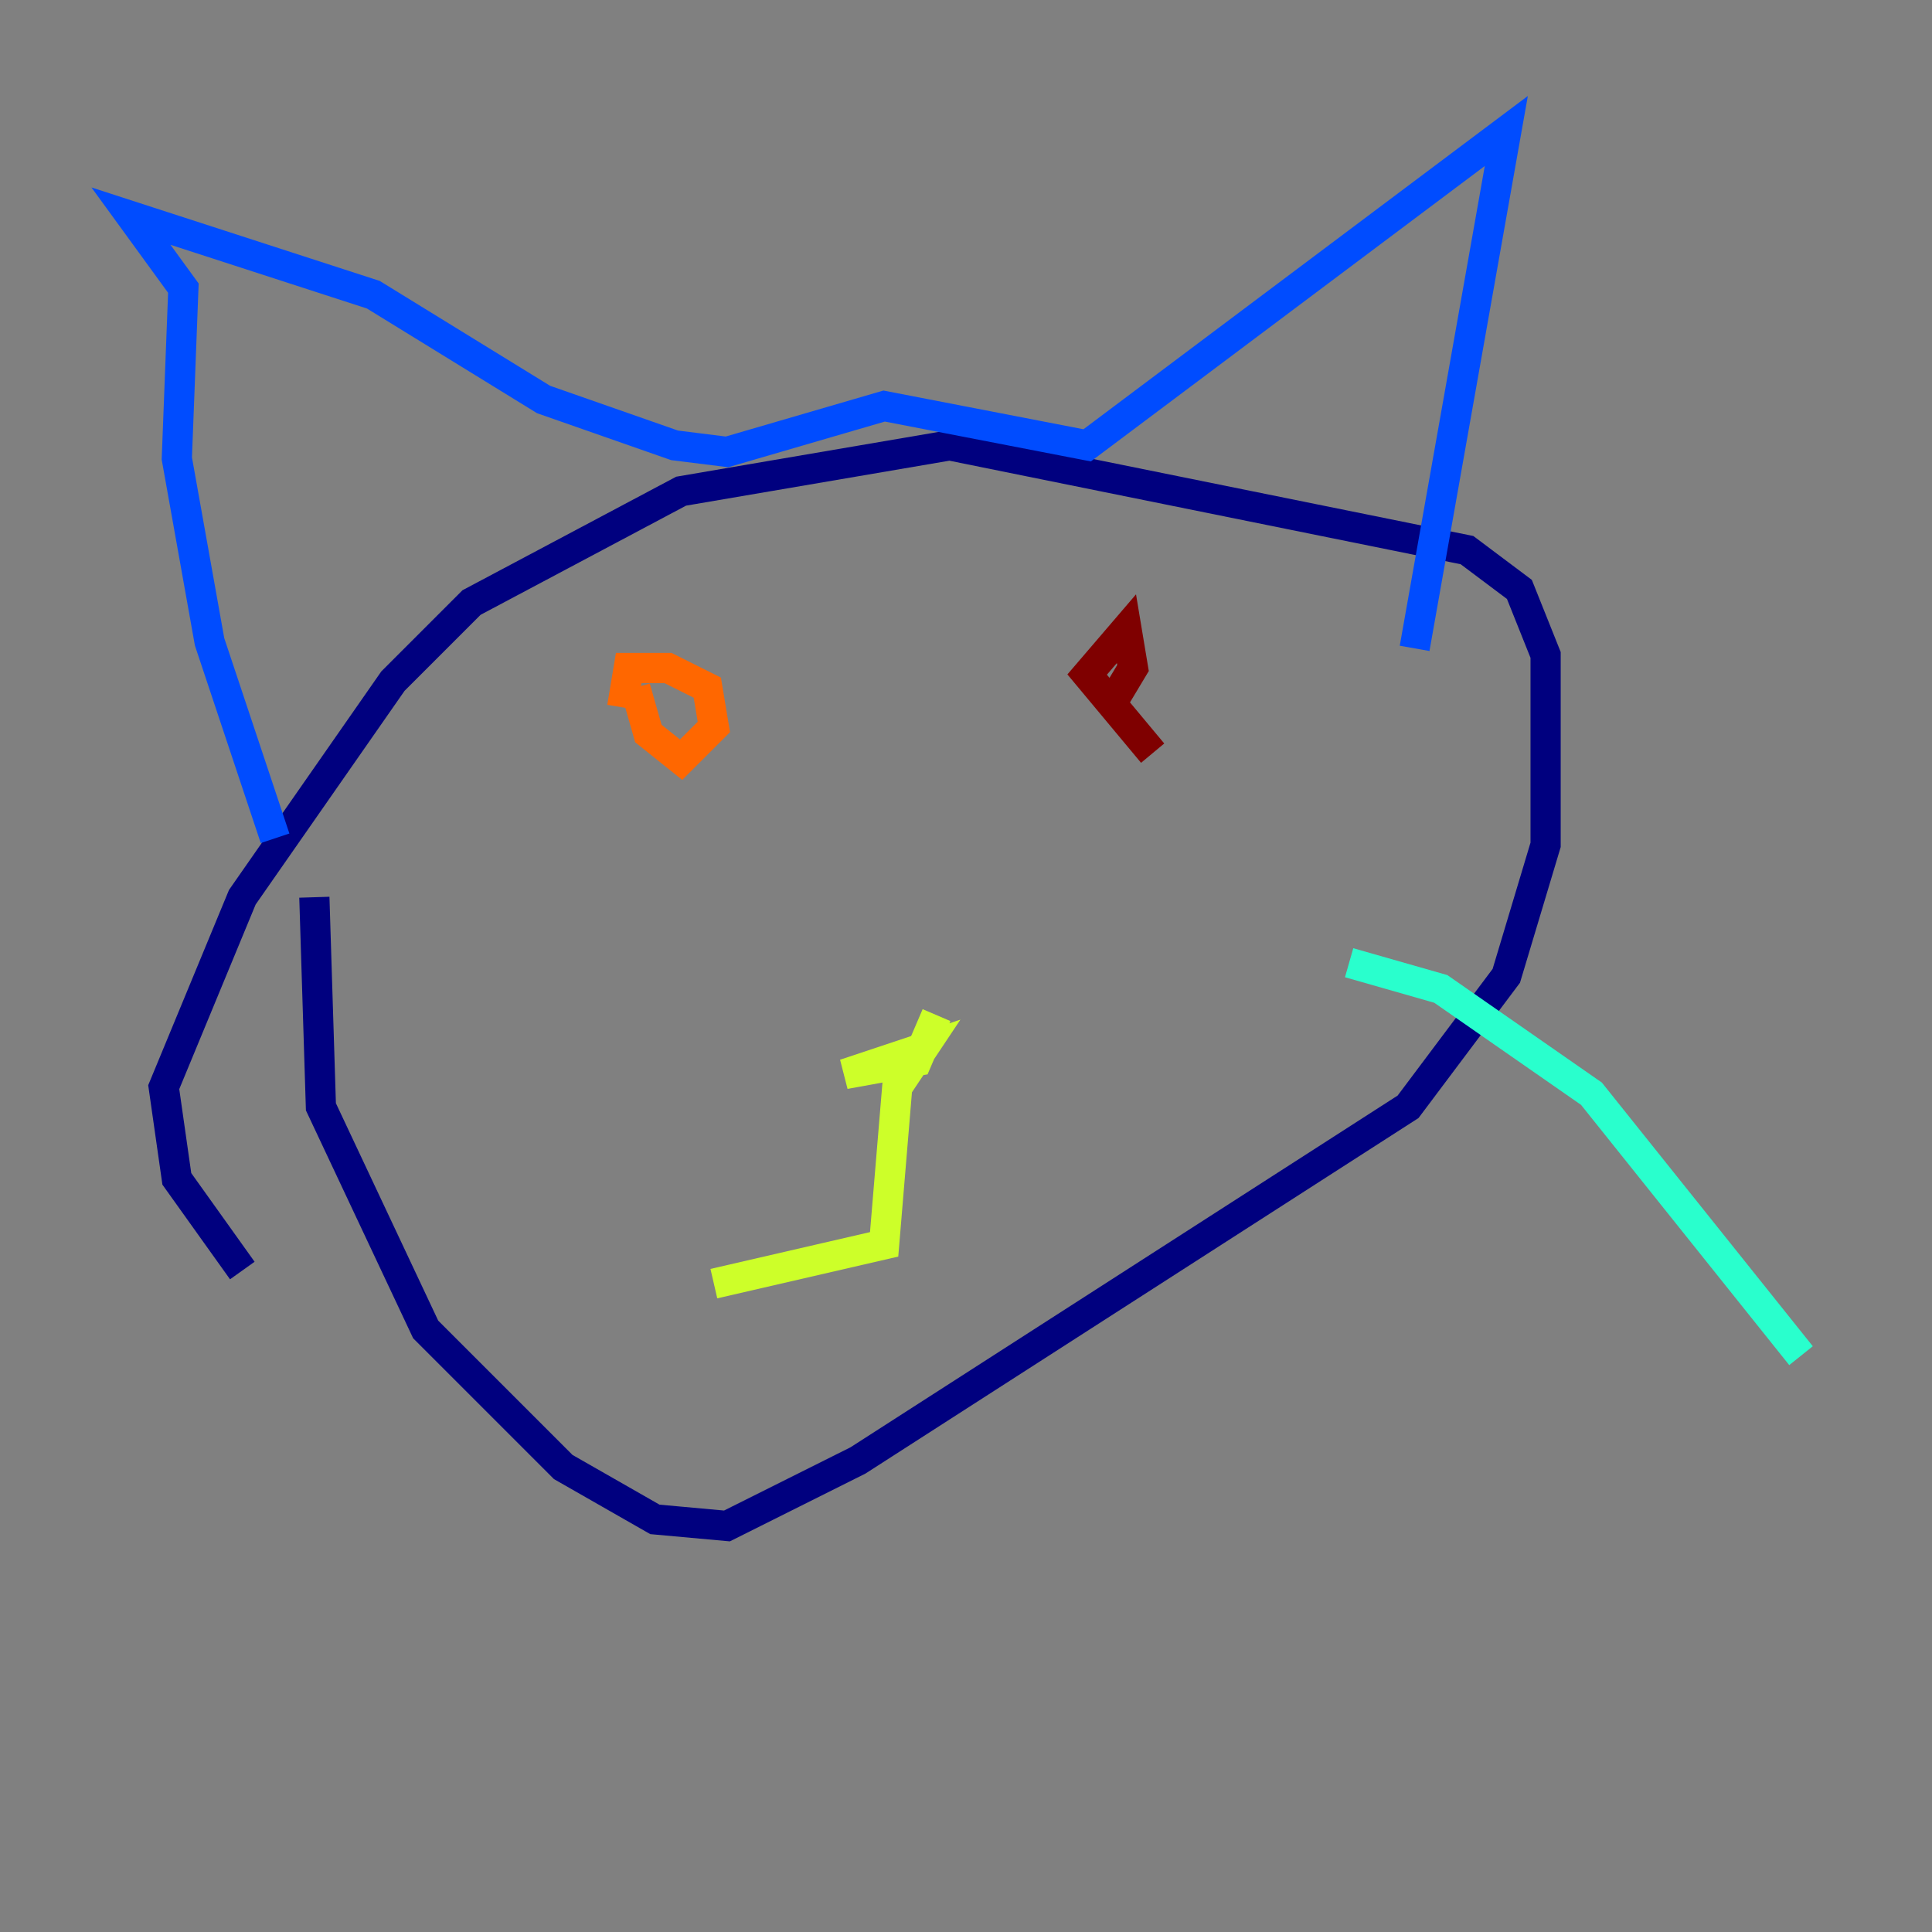 <?xml version="1.0" encoding="utf-8" ?>
<svg baseProfile="tiny" height="128" version="1.2" viewBox="0,0,128,128" width="128" xmlns="http://www.w3.org/2000/svg" xmlns:ev="http://www.w3.org/2001/xml-events" xmlns:xlink="http://www.w3.org/1999/xlink"><rect x="0" y="0" width="128" height="128" fill="#808080" stroke="none"/><defs /><polyline fill="none" points="16.054,84.176 11.715,78.102 10.848,72.027 16.054,59.444 26.034,45.125 31.241,39.919 45.125,32.542 62.915,29.505 97.193,36.447 100.664,39.051 102.4,43.39 102.4,55.973 99.797,64.651 93.288,73.329 56.841,96.759 48.163,101.098 43.39,100.664 37.315,97.193 28.203,88.081 21.261,73.329 20.827,59.444" stroke="#00007f" stroke-width="2" /><polyline fill="none" points="18.224,55.539 13.885,42.522 11.715,30.373 12.149,19.091 8.678,14.319 24.732,19.525 36.014,26.468 44.691,29.505 48.163,29.939 58.576,26.902 72.027,29.505 99.797,8.678 93.722,42.956" stroke="#004cff" stroke-width="2" /><polyline fill="none" points="89.383,63.783 95.458,65.519 105.437,72.461 119.322,89.817" stroke="#29ffcd" stroke-width="2" /><polyline fill="none" points="62.047,67.254 60.746,70.291 55.973,71.159 61.18,69.424 59.444,72.027 58.576,82.441 47.295,85.044" stroke="#cdff29" stroke-width="2" /><polyline fill="none" points="41.22,46.861 41.654,44.258 44.258,44.258 46.861,45.559 47.295,48.163 45.125,50.332 42.956,48.597 42.088,45.559" stroke="#ff6700" stroke-width="2" /><polyline fill="none" points="76.366,49.898 72.027,44.691 74.63,41.654 75.064,44.258 73.763,46.427" stroke="#7f0000" stroke-width="2" /></svg>